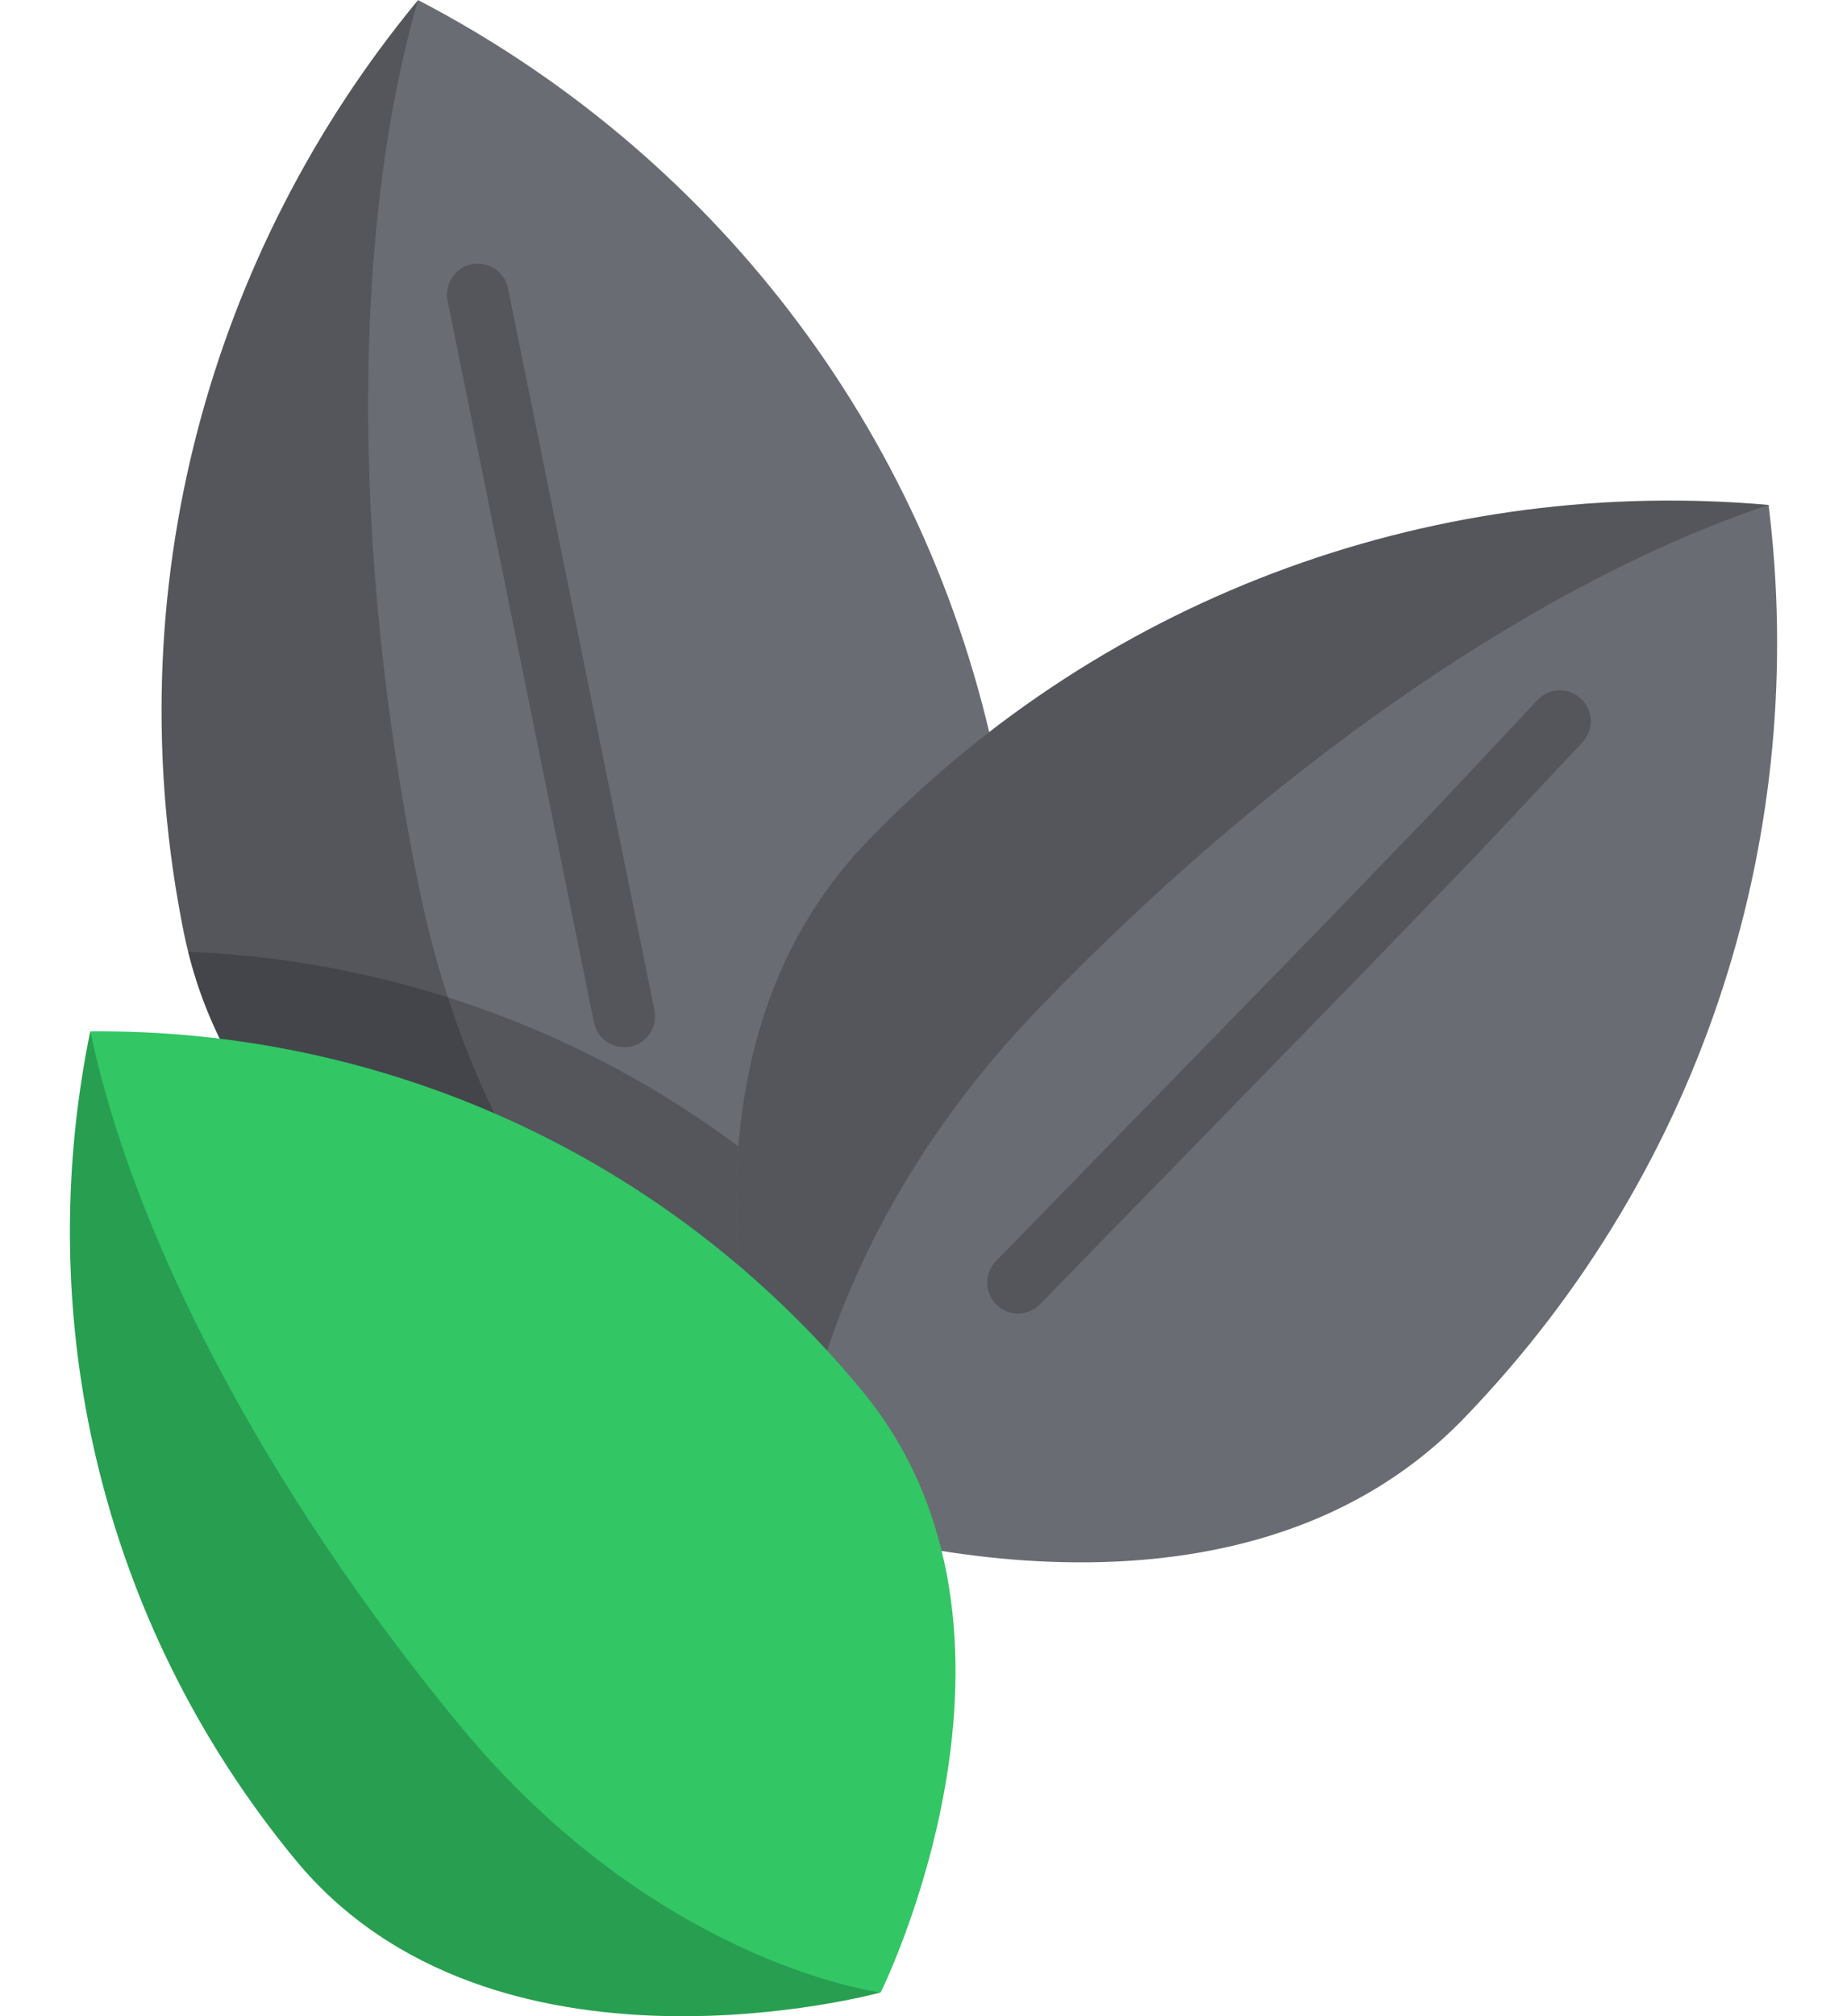 <svg width="22" height="24" viewBox="0 0 22 24" fill="none" xmlns="http://www.w3.org/2000/svg">
<path d="M10.053 14.731C9.164 15.769 8.304 16.384 8.304 16.384C8.304 16.384 3.21 15.247 2.241 11.329C2.223 11.258 2.207 11.186 2.192 11.113C1.362 7.02 2.511 2.986 4.98 0.001C8.418 1.788 11.048 5.055 11.878 9.148C12.341 11.431 11.175 13.42 10.053 14.731Z" fill="#696C73"/>
<path d="M4.987 10.545C5.81 14.606 8.265 16.355 8.303 16.383C8.222 16.364 3.016 15.173 2.192 11.112C1.362 7.019 2.511 2.986 4.98 0C4.215 2.64 4.156 6.452 4.987 10.545Z" fill="black" fill-opacity="0.2"/>
<path d="M7.434 12.466C7.263 12.466 7.11 12.346 7.075 12.172L5.331 3.579C5.291 3.38 5.419 3.186 5.618 3.146C5.817 3.106 6.011 3.234 6.051 3.433L7.795 12.026C7.835 12.225 7.706 12.419 7.508 12.459C7.483 12.464 7.458 12.466 7.434 12.466Z" fill="black" fill-opacity="0.2"/>
<path d="M10.053 14.731C9.164 15.769 8.304 16.383 8.304 16.383C8.304 16.383 3.21 15.246 2.241 11.329C5.102 11.446 7.909 12.599 10.053 14.731Z" fill="black" fill-opacity="0.2"/>
<path d="M10.331 10.014C7.431 13.018 9.454 18.036 9.454 18.036C9.454 18.036 14.54 19.883 17.441 16.879C20.342 13.875 21.543 9.856 21.066 6.011C17.207 5.669 13.232 7.01 10.331 10.014Z" fill="#696C73"/>
<path d="M12.383 11.994C9.505 14.975 9.455 17.989 9.455 18.036C9.424 17.958 7.454 12.994 10.332 10.014C13.233 7.01 17.207 5.669 21.067 6.011C18.458 6.877 15.284 8.99 12.383 11.994Z" fill="black" fill-opacity="0.2"/>
<path d="M12.126 15.636C12.034 15.636 11.941 15.601 11.87 15.532C11.725 15.39 11.722 15.158 11.863 15.012L15.747 11.028L17.062 9.666L18.313 8.333C18.452 8.185 18.684 8.178 18.832 8.317C18.98 8.455 18.988 8.688 18.849 8.836L17.596 10.171C17.595 10.172 17.593 10.174 17.592 10.175L16.274 11.539L12.389 15.525C12.317 15.599 12.222 15.636 12.126 15.636Z" fill="black" fill-opacity="0.2"/>
<path d="M3.514 22.133C5.866 24.991 10.49 23.717 10.49 23.717C10.49 23.717 12.63 19.425 10.278 16.567C7.926 13.709 4.509 12.246 1.075 12.277C0.384 15.64 1.162 19.275 3.514 22.133Z" fill="#32C665"/>
<path d="M5.466 20.527C7.8 23.363 10.449 23.712 10.49 23.717C10.418 23.737 5.848 24.969 3.515 22.133C1.163 19.275 0.385 15.64 1.076 12.277C1.575 14.661 3.114 17.67 5.466 20.527Z" fill="black" fill-opacity="0.2"/>
</svg>
